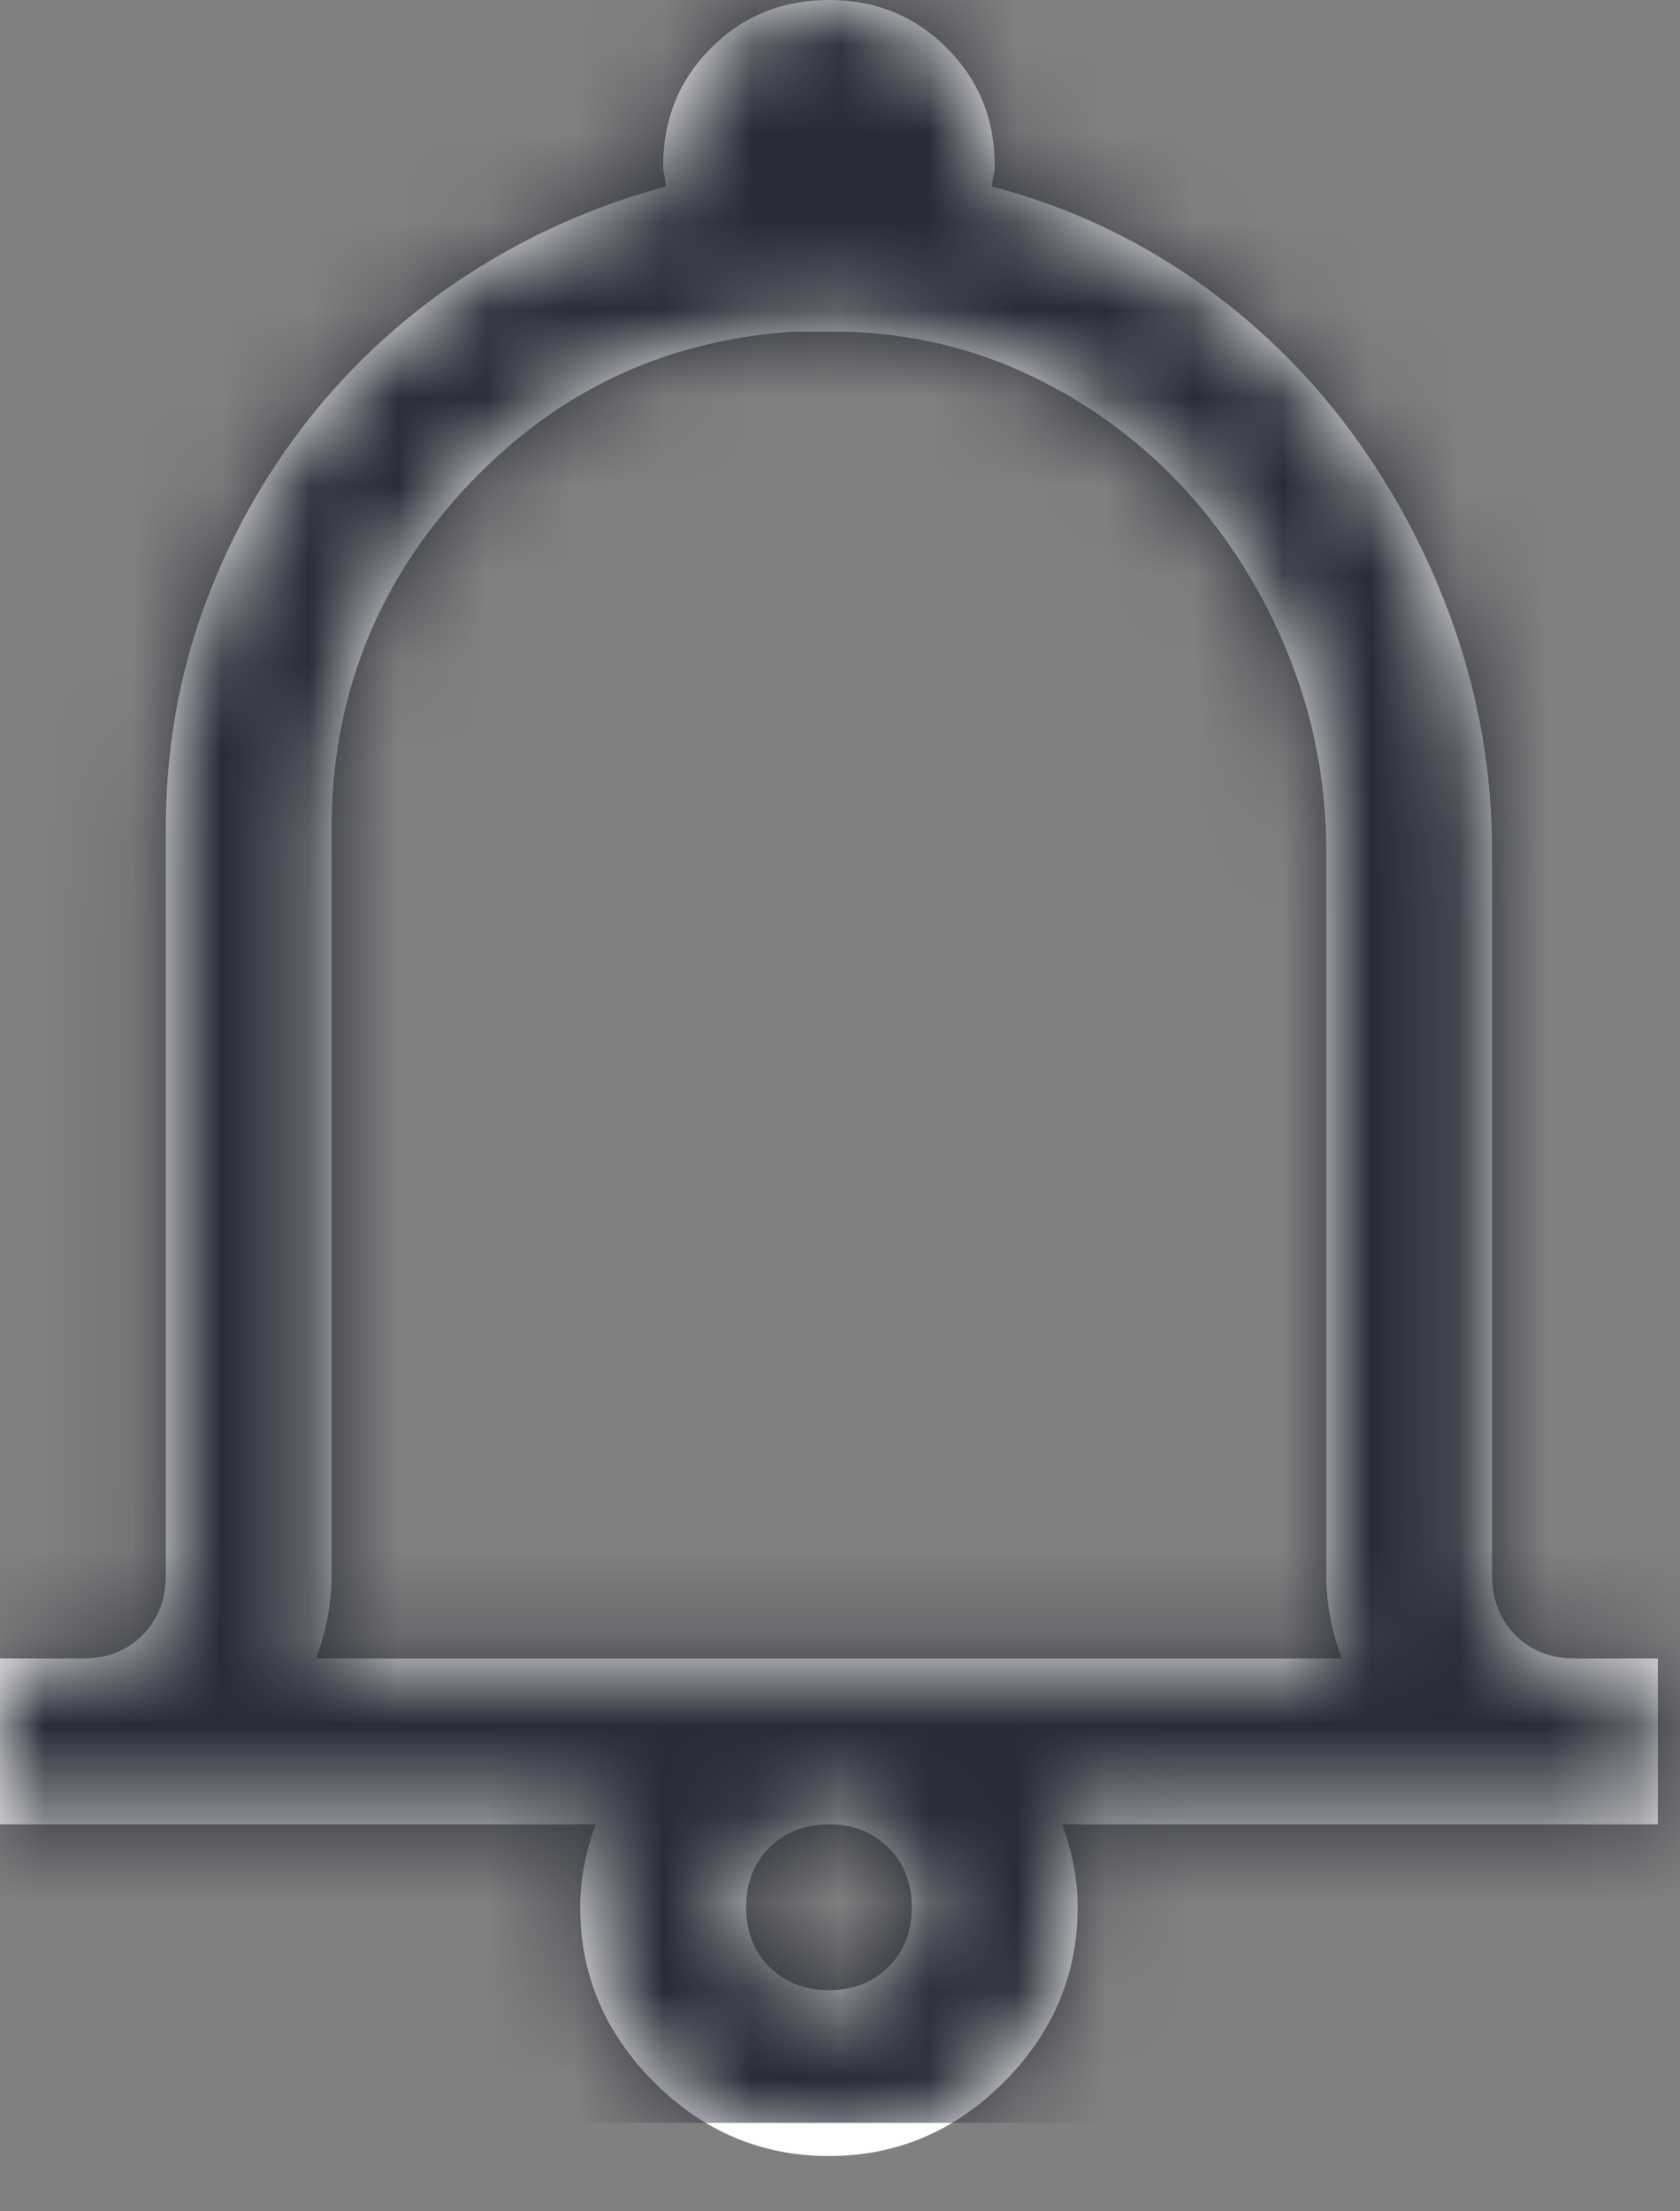 <?xml version="1.0" encoding="UTF-8"?>
<svg width="19px" height="25px" viewBox="0 0 19 25" version="1.1" xmlns="http://www.w3.org/2000/svg" xmlns:xlink="http://www.w3.org/1999/xlink">
    <rect x="0" y="0" width="19" height="25" fill="#808080" stroke="none"/>
    <!-- Generator: Sketch 50 (54983) - http://www.bohemiancoding.com/sketch -->
    <title>Desktop icon/bell</title>
    <desc>Created with Sketch.</desc>
    <defs>
        <path d="M9.375,0 C9.902,0 10.347,0.181 10.708,0.542 C11.069,0.903 11.25,1.348 11.25,1.875 C11.25,1.914 11.245,1.953 11.235,1.992 C11.226,2.031 11.221,2.07 11.221,2.109 C12.041,2.324 12.798,2.671 13.491,3.149 C14.185,3.628 14.78,4.204 15.278,4.878 C15.776,5.552 16.167,6.294 16.45,7.104 C16.733,7.915 16.875,8.76 16.875,9.639 L16.875,17.812 C16.875,18.086 16.963,18.311 17.139,18.486 C17.314,18.662 17.539,18.75 17.812,18.75 L18.75,18.75 L18.75,20.625 L12.012,20.625 C12.07,20.781 12.114,20.937 12.144,21.094 C12.173,21.25 12.188,21.406 12.188,21.562 C12.188,22.324 11.909,22.983 11.353,23.54 C10.796,24.097 10.137,24.375 9.375,24.375 C8.613,24.375 7.954,24.097 7.397,23.54 C6.841,22.983 6.562,22.324 6.562,21.562 C6.562,21.406 6.577,21.25 6.606,21.094 C6.636,20.937 6.68,20.781 6.738,20.625 L0,20.625 L0,18.75 L0.938,18.75 C1.211,18.75 1.436,18.662 1.611,18.486 C1.787,18.311 1.875,18.086 1.875,17.812 L1.875,9.375 C1.875,8.496 2.017,7.666 2.3,6.885 C2.583,6.104 2.979,5.391 3.486,4.746 C3.994,4.102 4.595,3.555 5.288,3.105 C5.981,2.656 6.729,2.324 7.529,2.109 C7.529,2.07 7.524,2.031 7.515,1.992 C7.505,1.953 7.5,1.914 7.5,1.875 C7.5,1.348 7.681,0.903 8.042,0.542 C8.403,0.181 8.848,0 9.375,0 Z M8.965,3.75 C7.5,3.848 6.265,4.438 5.259,5.522 C4.253,6.606 3.75,7.891 3.75,9.375 L3.75,17.812 C3.75,17.969 3.735,18.125 3.706,18.281 C3.677,18.438 3.633,18.594 3.574,18.75 L15.176,18.75 C15.117,18.594 15.073,18.438 15.044,18.281 C15.015,18.125 15,17.969 15,17.812 L15,9.639 C15,8.857 14.858,8.115 14.575,7.412 C14.292,6.709 13.906,6.089 13.418,5.552 C12.93,5.015 12.354,4.585 11.689,4.263 C11.025,3.94 10.313,3.77 9.551,3.75 L8.965,3.75 Z M9.375,20.625 C9.102,20.625 8.877,20.713 8.701,20.889 C8.525,21.064 8.438,21.289 8.438,21.562 C8.438,21.836 8.525,22.061 8.701,22.236 C8.877,22.412 9.102,22.5 9.375,22.5 C9.648,22.5 9.873,22.412 10.049,22.236 C10.225,22.061 10.312,21.836 10.312,21.562 C10.312,21.289 10.225,21.064 10.049,20.889 C9.873,20.713 9.648,20.625 9.375,20.625 Z" id="path-1"></path>
    </defs>
    <g id="Symbols" stroke="none" stroke-width="1" fill="none" fill-rule="evenodd">
        <g id="Component/Top-Nav/Wellbeing" transform="translate(-1204, -20)">
            <g id="Element/Top-Nav/Home-On" transform="translate(1004, 18)">
                <g id="notifications" transform="translate(200, 0)">
                    <g id="Desktop-icon/bell" transform="translate(0, 2)">
                        <mask id="mask-2" fill="white">
                            <use xlink:href="#path-1"></use>
                        </mask>
                        <use id="Mask" fill="#FFFFFF" xlink:href="#path-1"></use>
                        <g id="🎨-Color/White" mask="url(#mask-2)" fill="#282C37">
                            <g transform="translate(-3, 0)" id="Rectangle">
                                <rect x="0" y="0" width="24" height="24"></rect>
                            </g>
                        </g>
                    </g>
                </g>
            </g>
        </g>
    </g>
</svg>